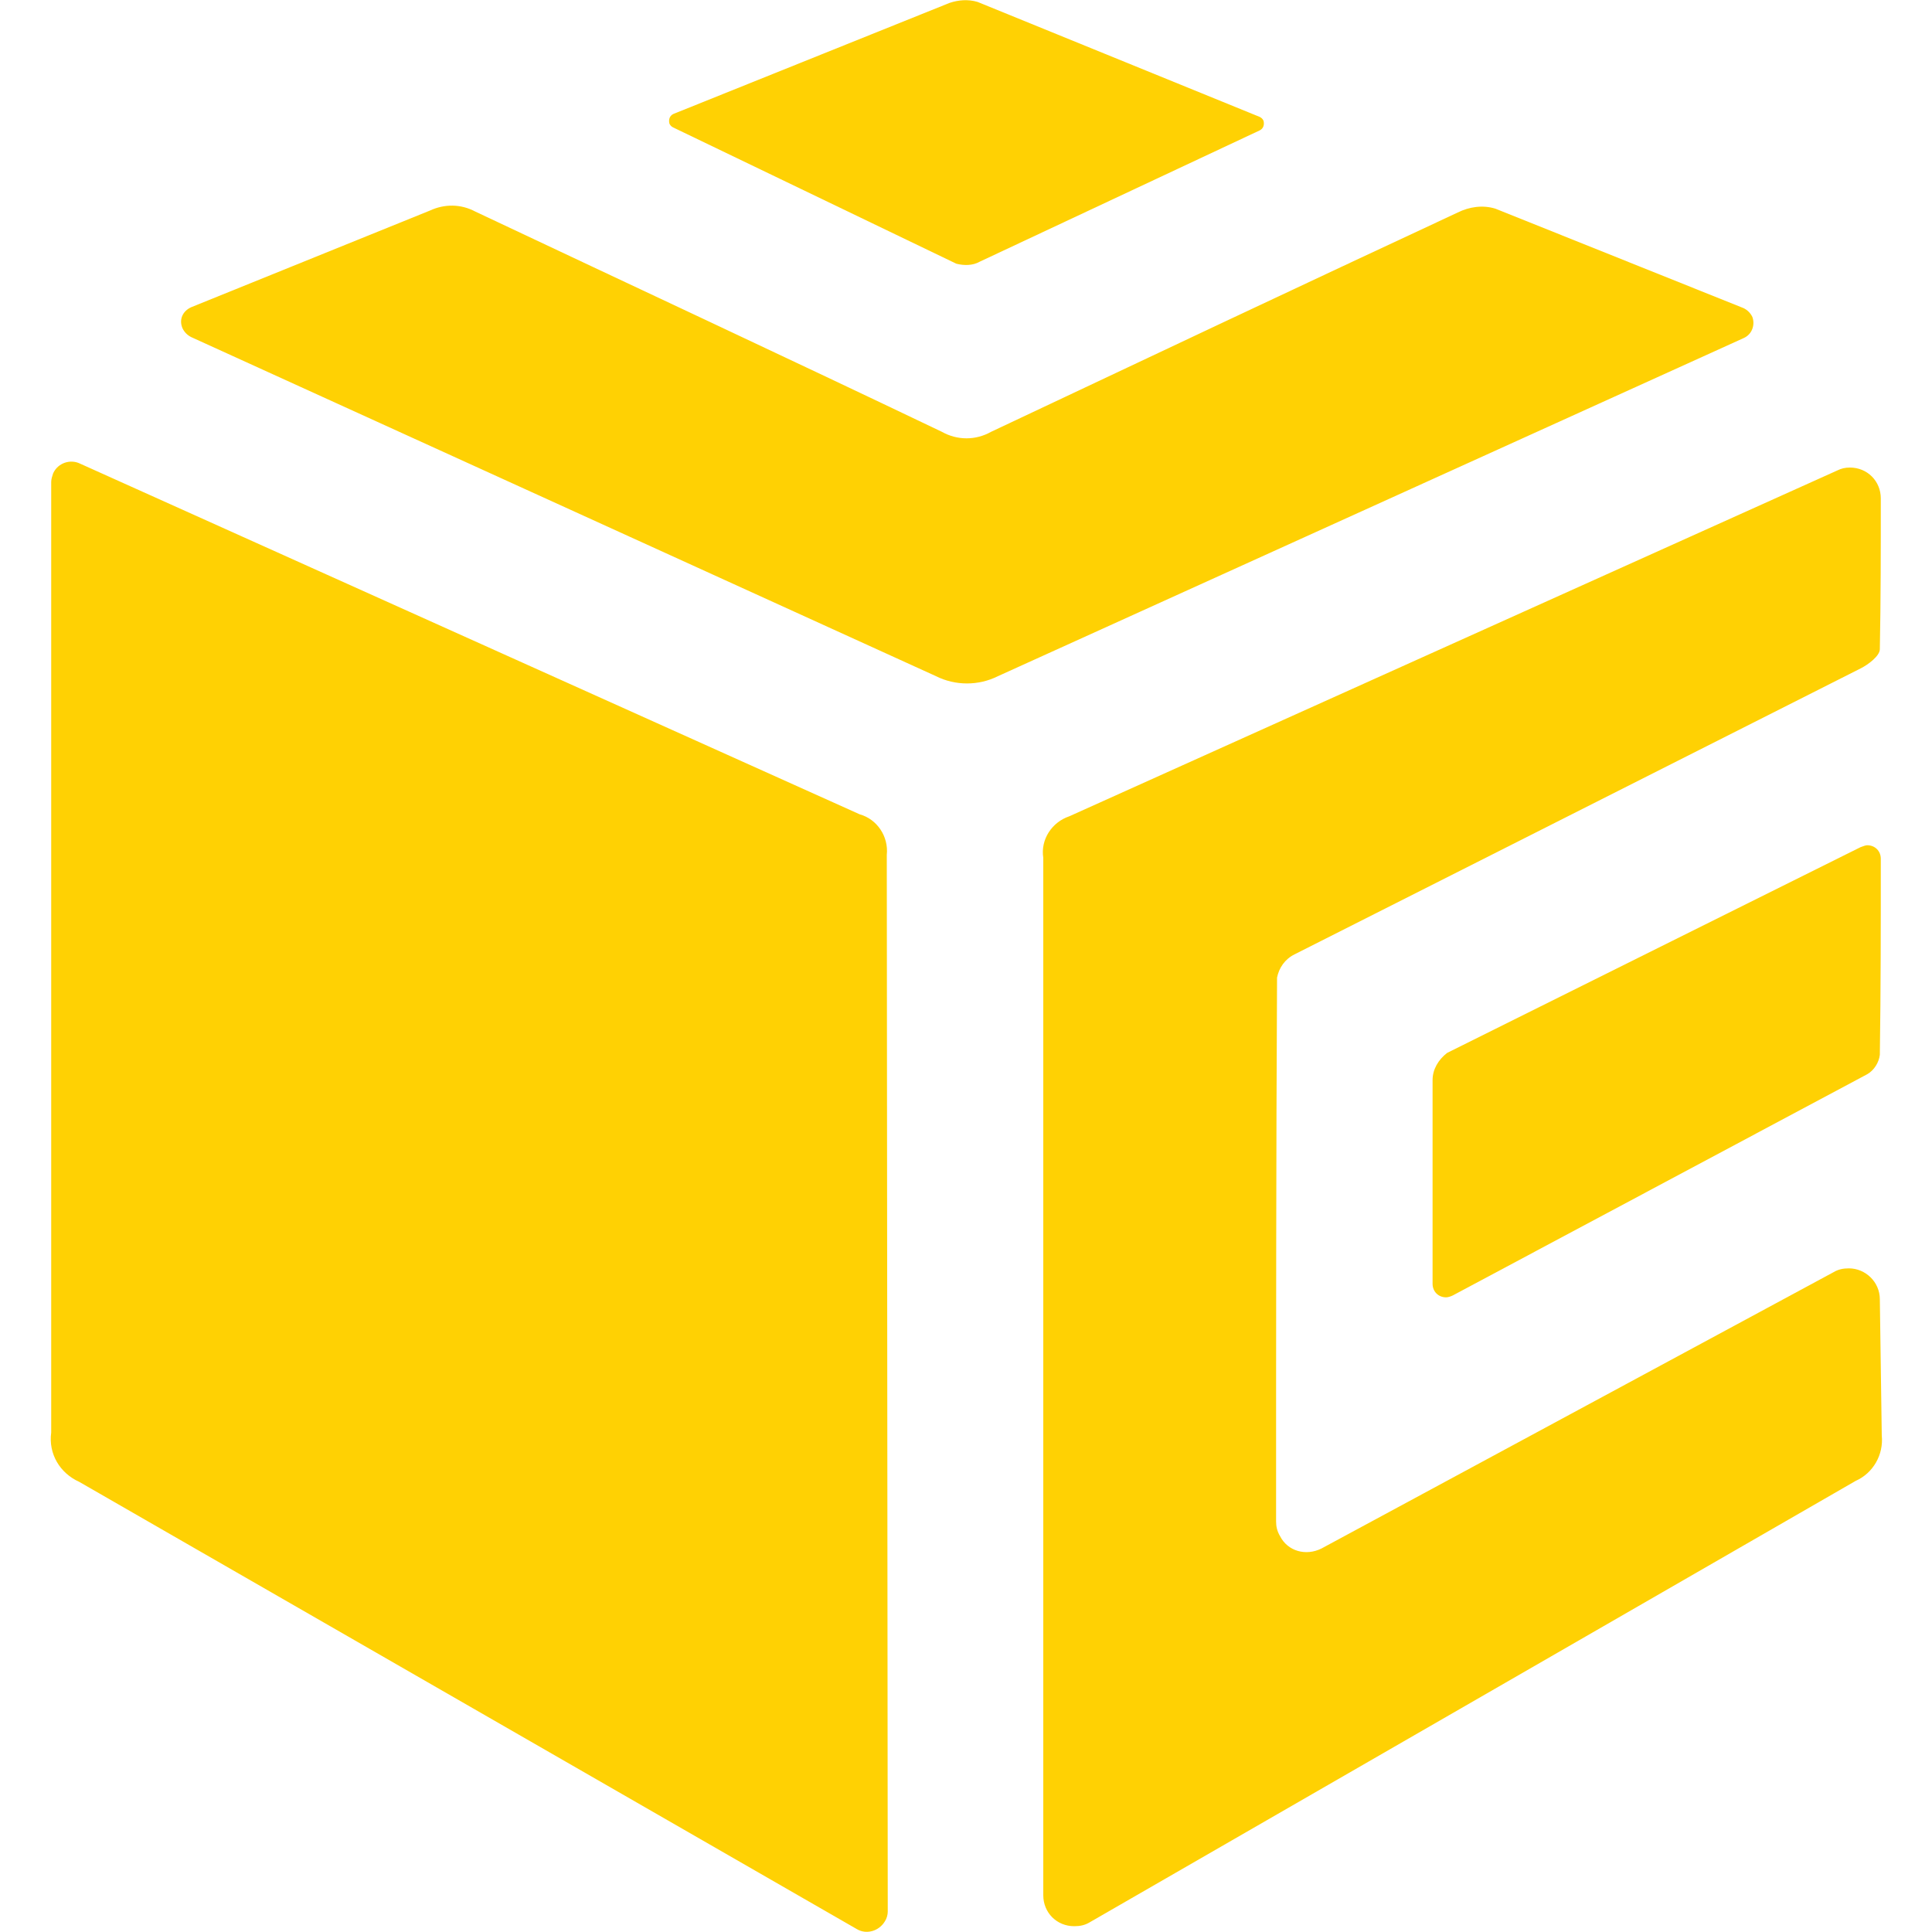 <svg xmlns="http://www.w3.org/2000/svg" xmlns:xlink="http://www.w3.org/1999/xlink" x="0px" y="0px"
	 viewBox="0 0 200 200" style="enable-background:new 0 0 200 200;" xml:space="preserve">
<path data-name="logo" d="M91.8,88.5c0.2-1.9-1-3.7-2.8-4.2L8.3,48c-1-0.5-2.3-0.1-2.8,1c-0.1,0.3-0.2,0.6-0.2,0.9v98.4
	c-0.3,2.2,0.9,4.2,2.9,5.1l80.5,46.3c1,0.6,2.3,0.2,2.9-0.8c0.2-0.3,0.3-0.7,0.3-1L91.8,88.5z M189.8,131.7l-53,28.6
	c-1.6,0.8-3.5,0.3-4.3-1.3c-0.3-0.5-0.4-1-0.4-1.5c0-19,0-37.7,0.1-56.3c0.2-1,0.8-1.9,1.8-2.4l58.6-29.6c0.8-0.4,2-1.3,2-2
	c0.1-5.1,0.1-10.3,0.1-15.6c0-1.8-1.4-3.2-3.2-3.2c0,0,0,0,0,0c-0.5,0-0.9,0.1-1.3,0.3l-79.5,35.8c-1.8,0.6-3,2.4-2.7,4.3v107.4
	c0,1.8,1.4,3.2,3.2,3.2c0.6,0,1.1-0.1,1.6-0.4l79.3-45.7c1.8-0.8,2.9-2.7,2.7-4.7l-0.2-14.1c0-1.8-1.5-3.2-3.2-3.2
	C190.8,131.3,190.3,131.4,189.8,131.7 M154.8,21.6c-1.3-0.4-2.7-0.2-3.9,0.4c-16.1,7.5-32.2,15.1-48.3,22.7c-1.6,0.9-3.5,0.9-5.1,0
	C81.4,37,65.3,29.5,49.2,21.9c-1.5-0.8-3.2-0.8-4.7-0.1L19.8,31.8c-0.9,0.4-1.3,1.3-0.9,2.2c0.2,0.4,0.5,0.7,0.9,0.9l77.1,35.1
	c2,1,4.4,1,6.4,0l77.2-35c0.9-0.4,1.2-1.4,0.9-2.2c-0.2-0.4-0.5-0.7-0.9-0.9L154.8,21.6z" fill="#FFD103"/>
<path data-name="logo" d="M193.3,111.2c0.7-0.4,1.2-1.2,1.3-2c0.1-6.7,0.1-13.4,0.1-20.3c0-0.8-0.6-1.4-1.4-1.4c-0.2,0-0.4,0.1-0.7,0.2
	L149.8,109c-0.9,0.7-1.5,1.7-1.5,2.8l0,21.1c0,0.8,0.6,1.4,1.4,1.4c0.2,0,0.5-0.1,0.7-0.2L193.3,111.2z M101.2,0.2
	c-1-0.3-2-0.2-2.9,0.1L69.7,11.8c-0.4,0.2-0.5,0.6-0.4,1c0,0,0,0,0,0c0.1,0.2,0.2,0.3,0.4,0.4L99,27.3c0.8,0.2,1.7,0.2,2.4-0.2
	l29-13.6c0.4-0.2,0.5-0.6,0.4-1c-0.1-0.2-0.2-0.3-0.4-0.4L101.2,0.2z" fill="#FFD103"/>
</svg>
